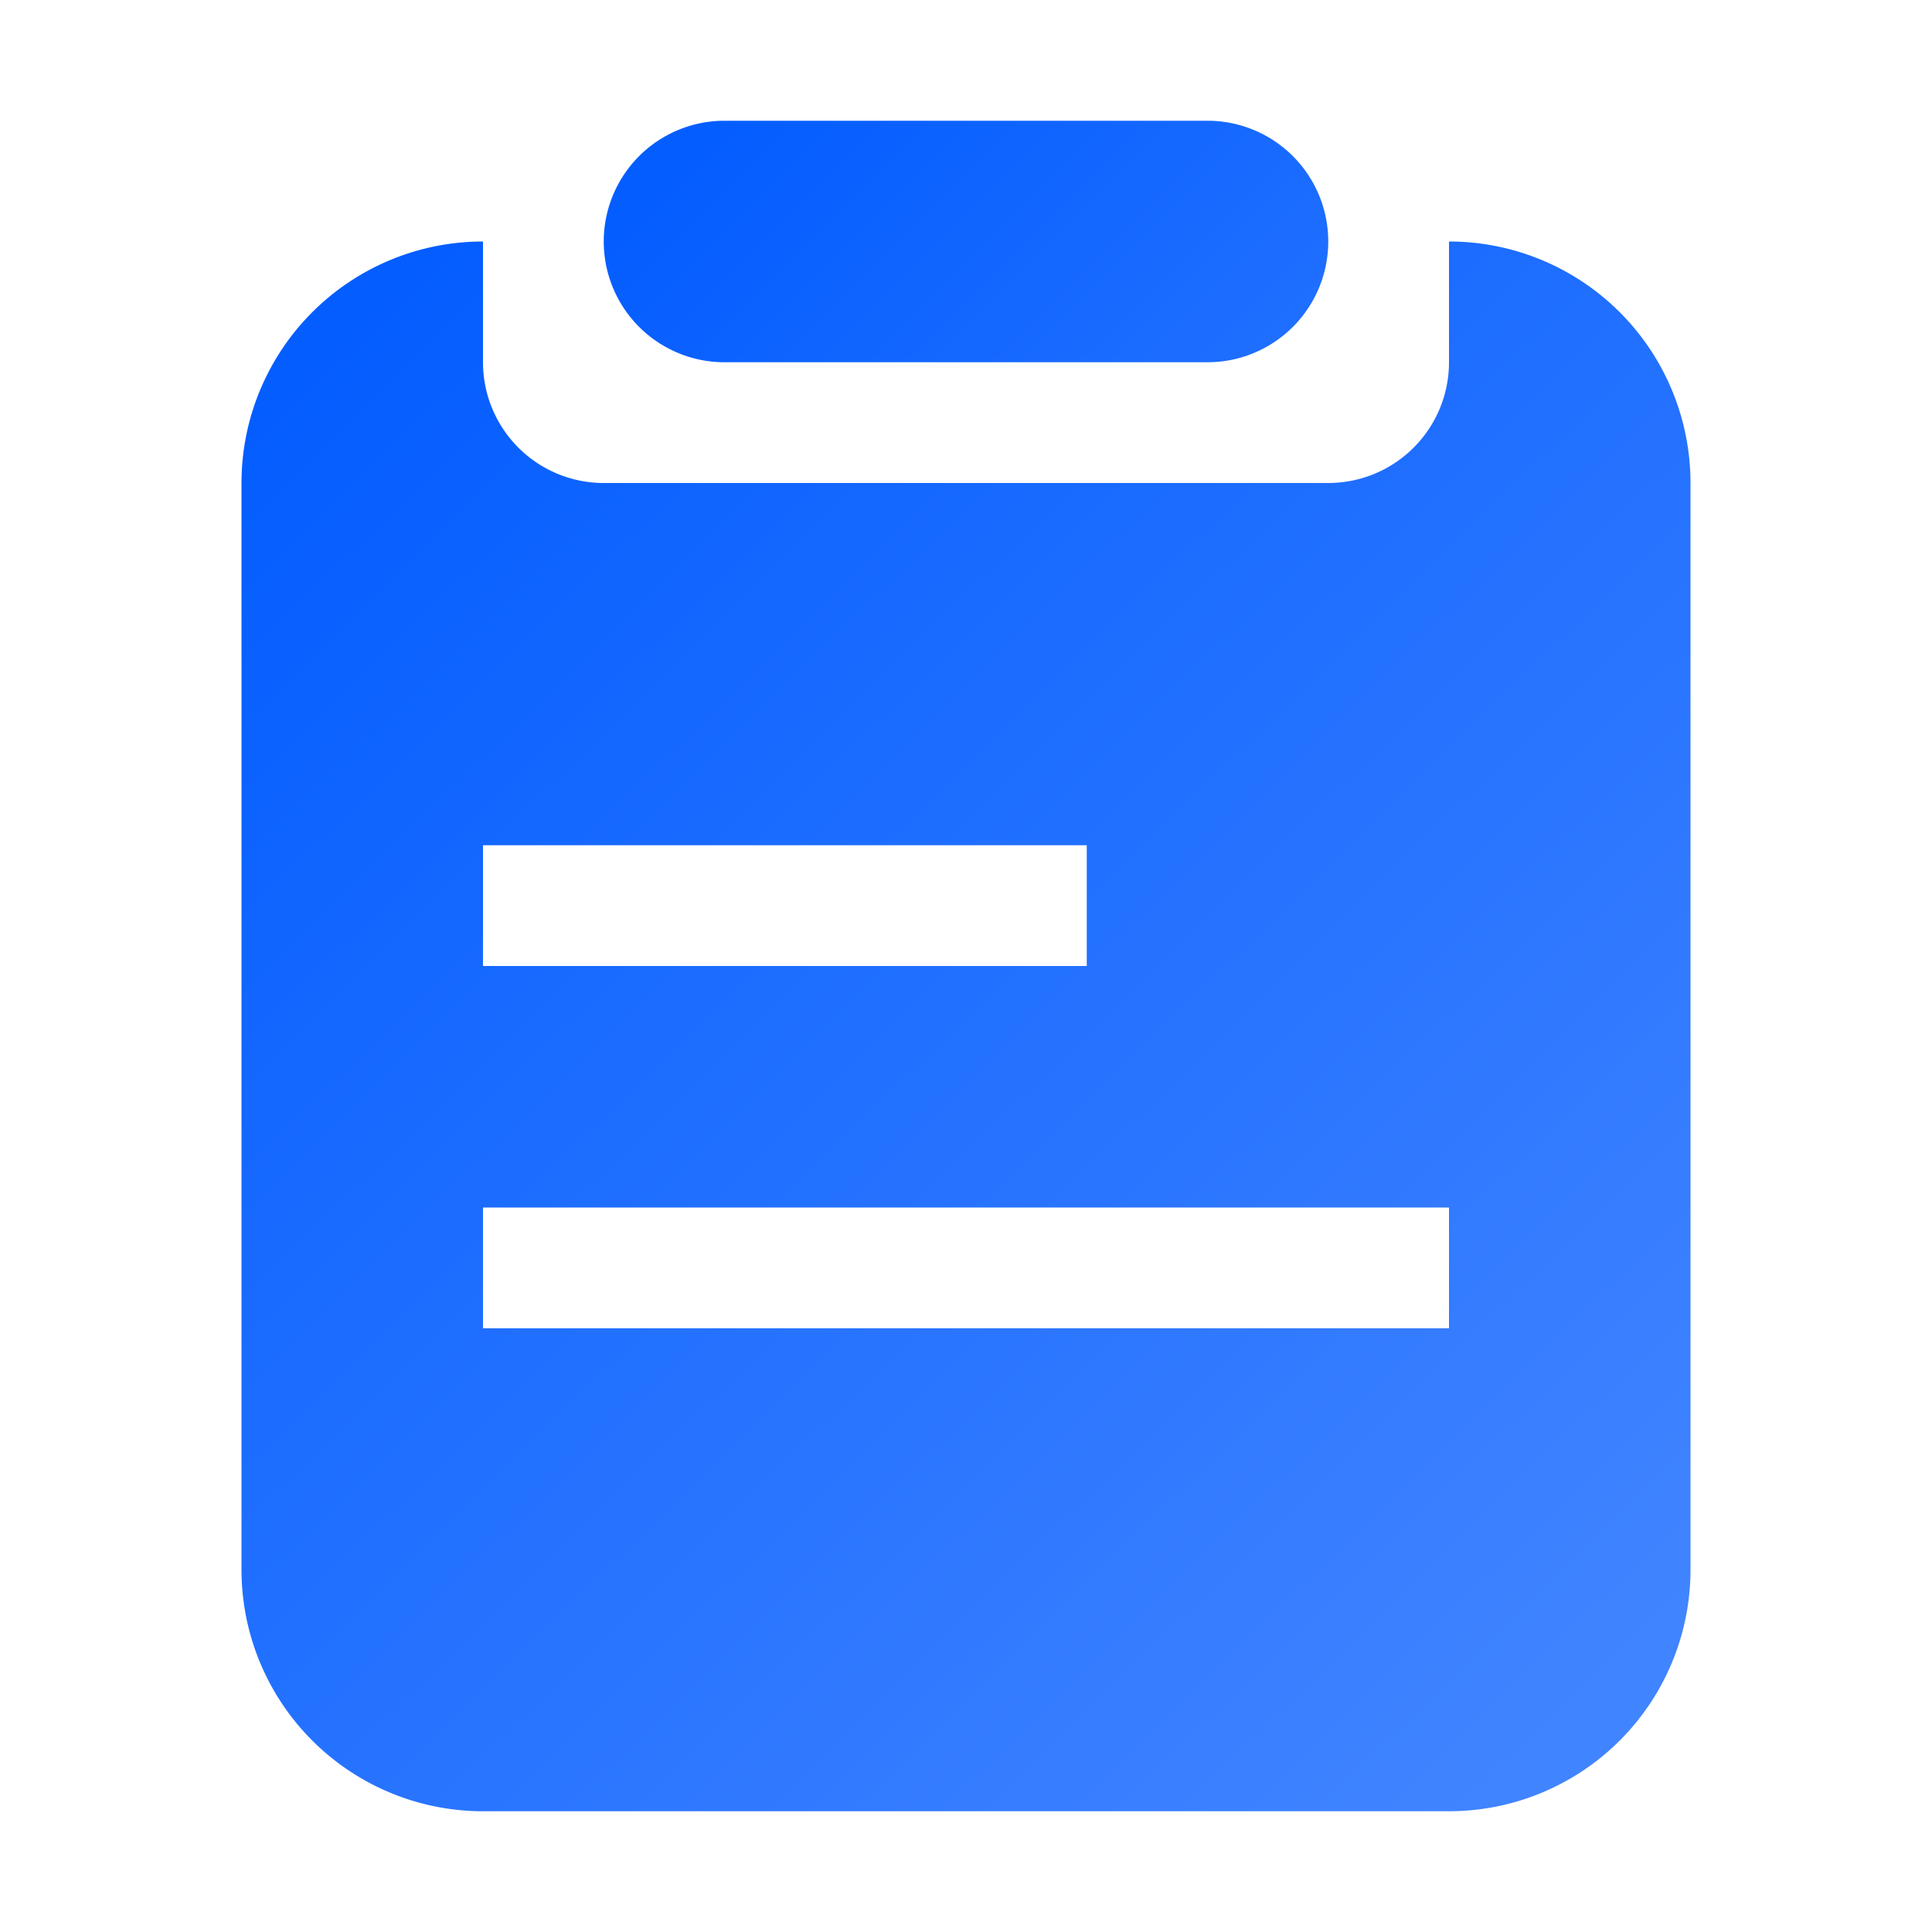 <svg id="图层_1" data-name="图层 1" xmlns="http://www.w3.org/2000/svg" xmlns:xlink="http://www.w3.org/1999/xlink" viewBox="0 0 16 16"><defs><style>.cls-1{fill:url(#未命名的渐变_25);}.cls-2{fill:url(#未命名的渐变_59);}</style><linearGradient id="未命名的渐变_25" x1="6.5" y1="0.5" x2="13.83" y2="7.83" gradientUnits="userSpaceOnUse"><stop offset="0" stop-color="#045dff"/><stop offset="1" stop-color="#4184ff"/></linearGradient><linearGradient id="未命名的渐变_59" x1="2.6" y1="2.96" x2="13.34" y2="13.98" xlink:href="#未命名的渐变_25"/></defs><path class="cls-1" d="M6,3h4a1,1,0,0,0,0-2H6A1,1,0,0,0,6,3Z"/><path class="cls-2" d="M12,2V3a1,1,0,0,1-1,1H5A1,1,0,0,1,4,3V2A2,2,0,0,0,2,4v9a2,2,0,0,0,2,2h8a2,2,0,0,0,2-2V4A2,2,0,0,0,12,2ZM4,7H9V8H4Zm8,4H4V10h8Z"/></svg>